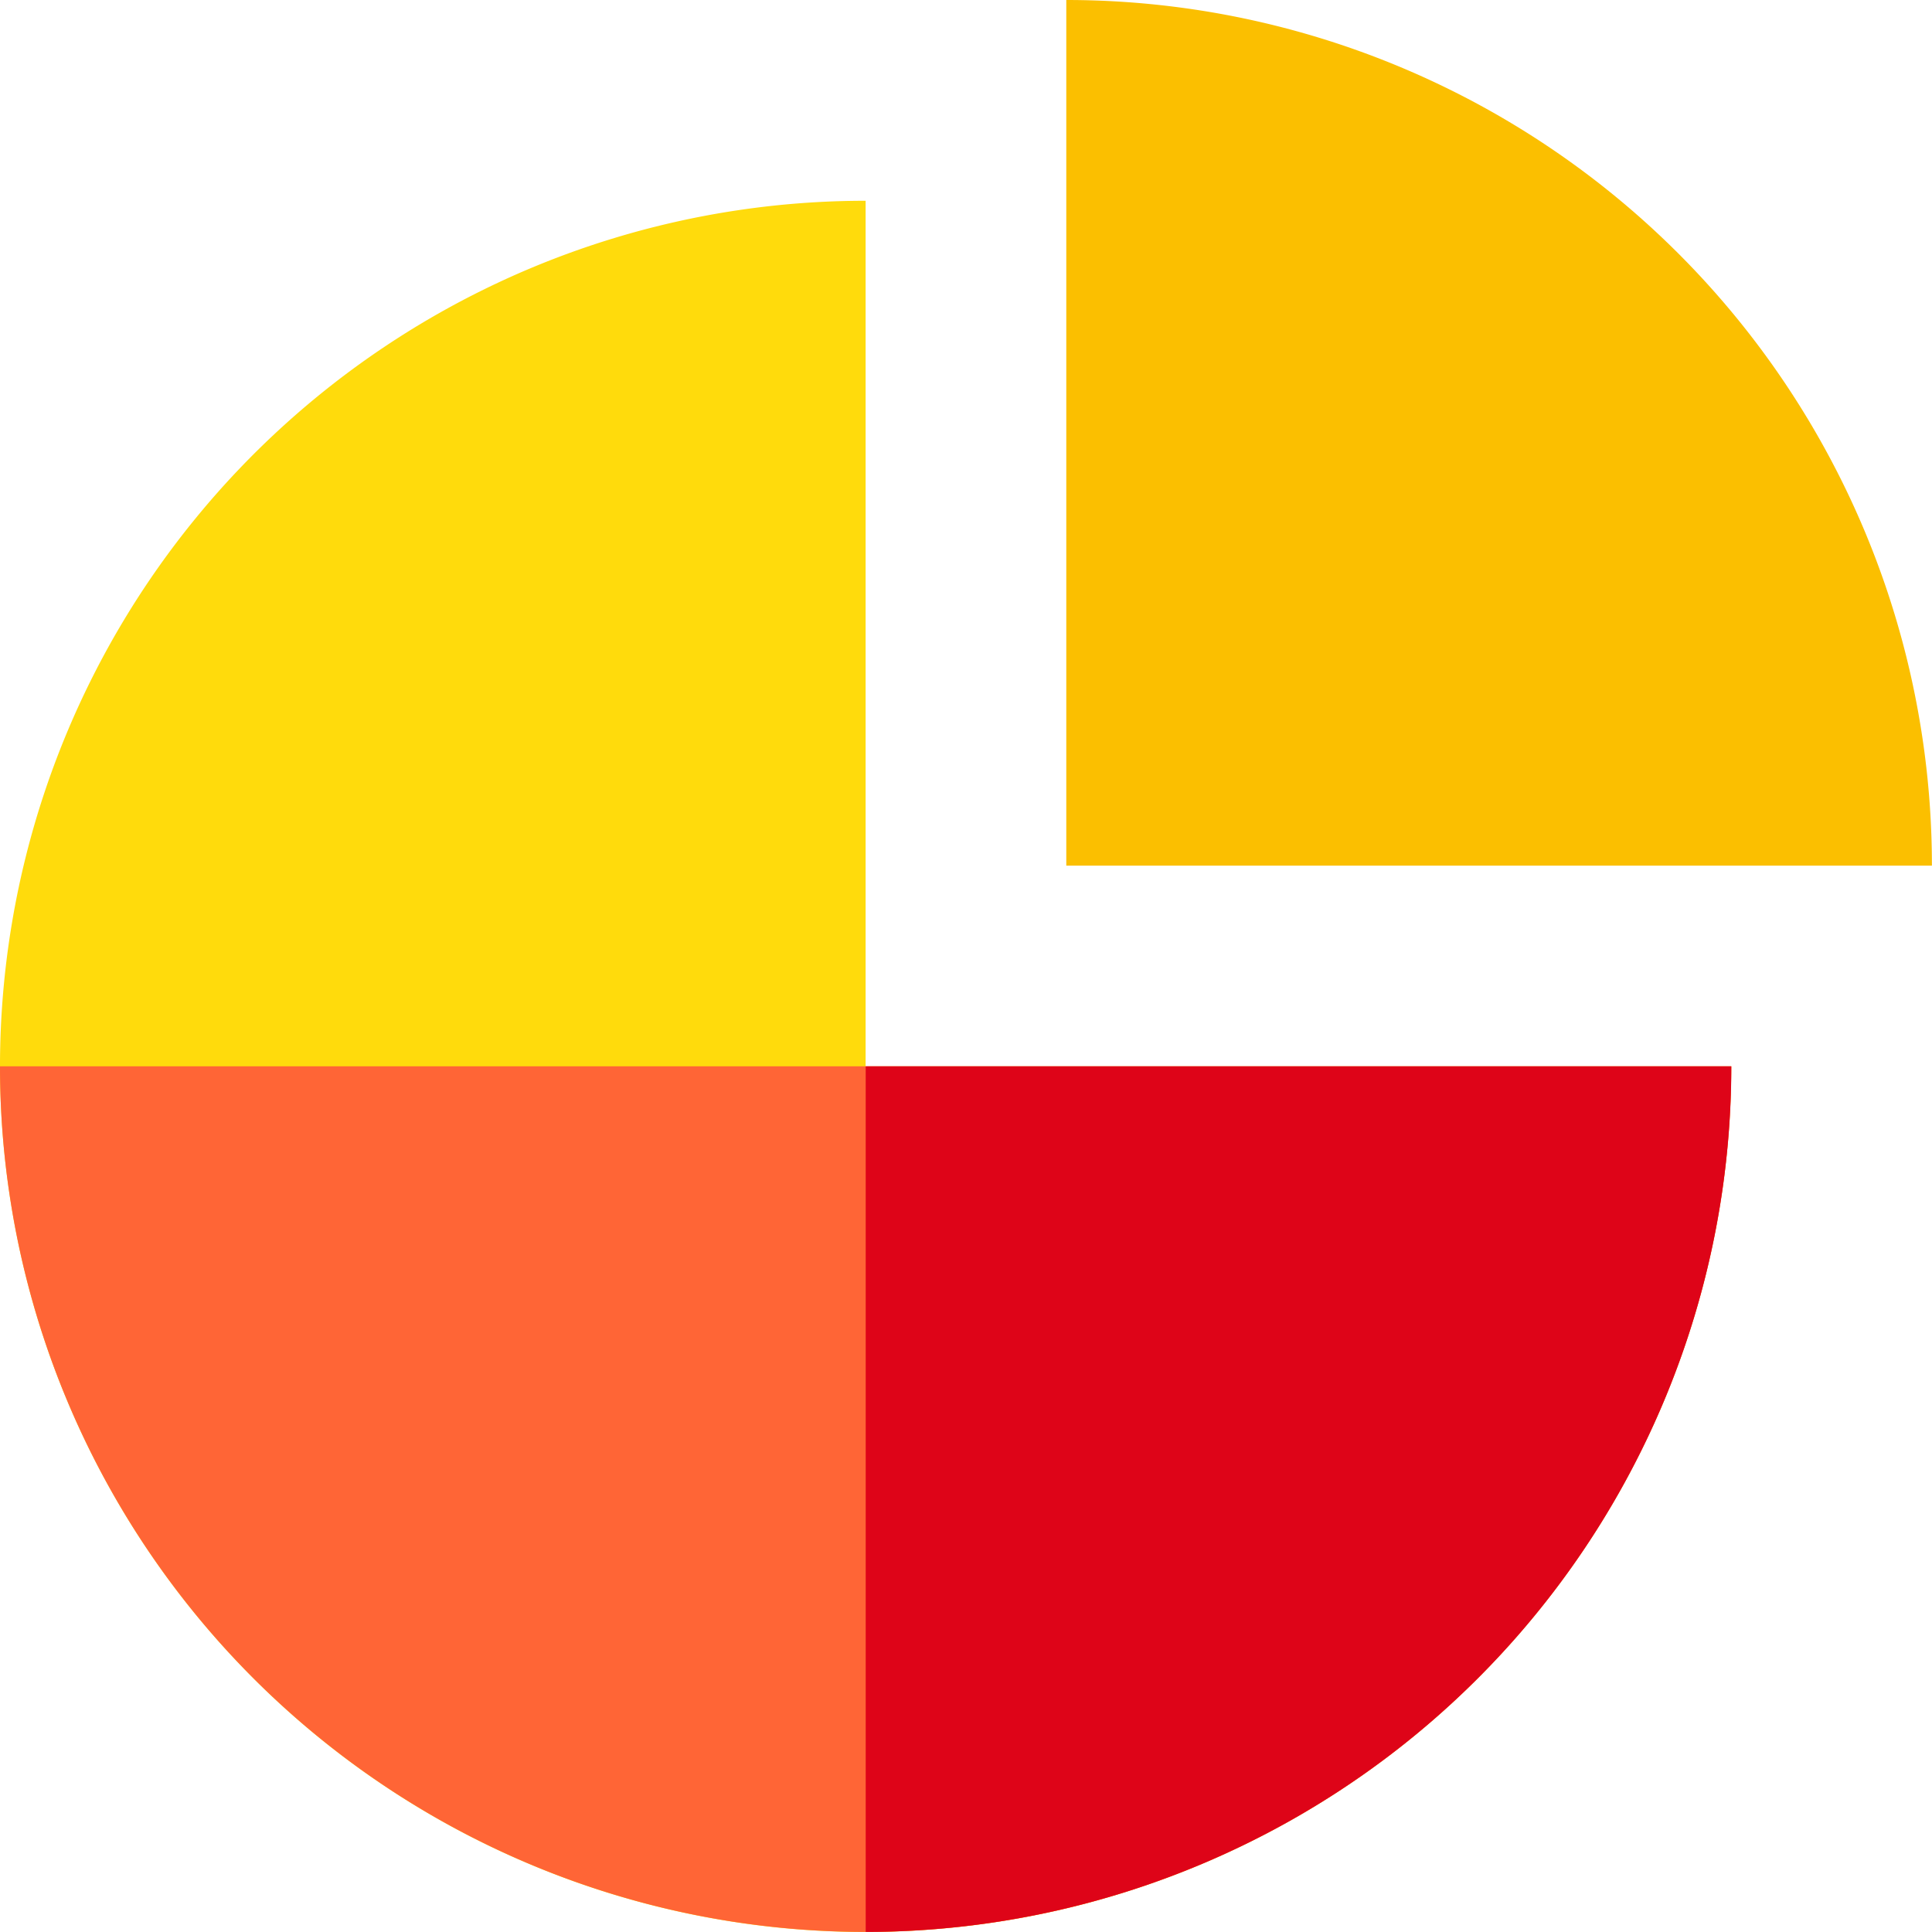 <svg id="pie-chart" xmlns="http://www.w3.org/2000/svg" width="55.842" height="55.842" viewBox="0 0 65.842 65.842">
  <defs>
    <style>
      .cls-1 {
        fill: #fbbf00;
      }

      .cls-2 {
        fill: #ffdb0c;
      }

      .cls-3 {
        fill: #ff6536;
      }

      .cls-4 {
        fill: #de0418;
      }
    </style>
  </defs>
  <path id="Path_128" data-name="Path 128" class="cls-1" d="M312.1,29.5A29.5,29.5,0,0,0,282.6,0V29.5Z" transform="translate(-246.261)"/>
  <path id="Path_129" data-name="Path 129" class="cls-2" d="M29.5,82.706v-29.5A29.5,29.5,0,1,0,59,82.706Z" transform="translate(0 -46.364)"/>
  <path id="Path_130" data-name="Path 130" class="cls-3" d="M29.5,282.6H0a29.5,29.5,0,1,0,59,0Z" transform="translate(0 -246.261)"/>
  <path id="Path_131" data-name="Path 131" class="cls-4" d="M229.4,282.6v29.5a29.5,29.5,0,0,0,29.5-29.5Z" transform="translate(-199.897 -246.261)"/>
</svg>
